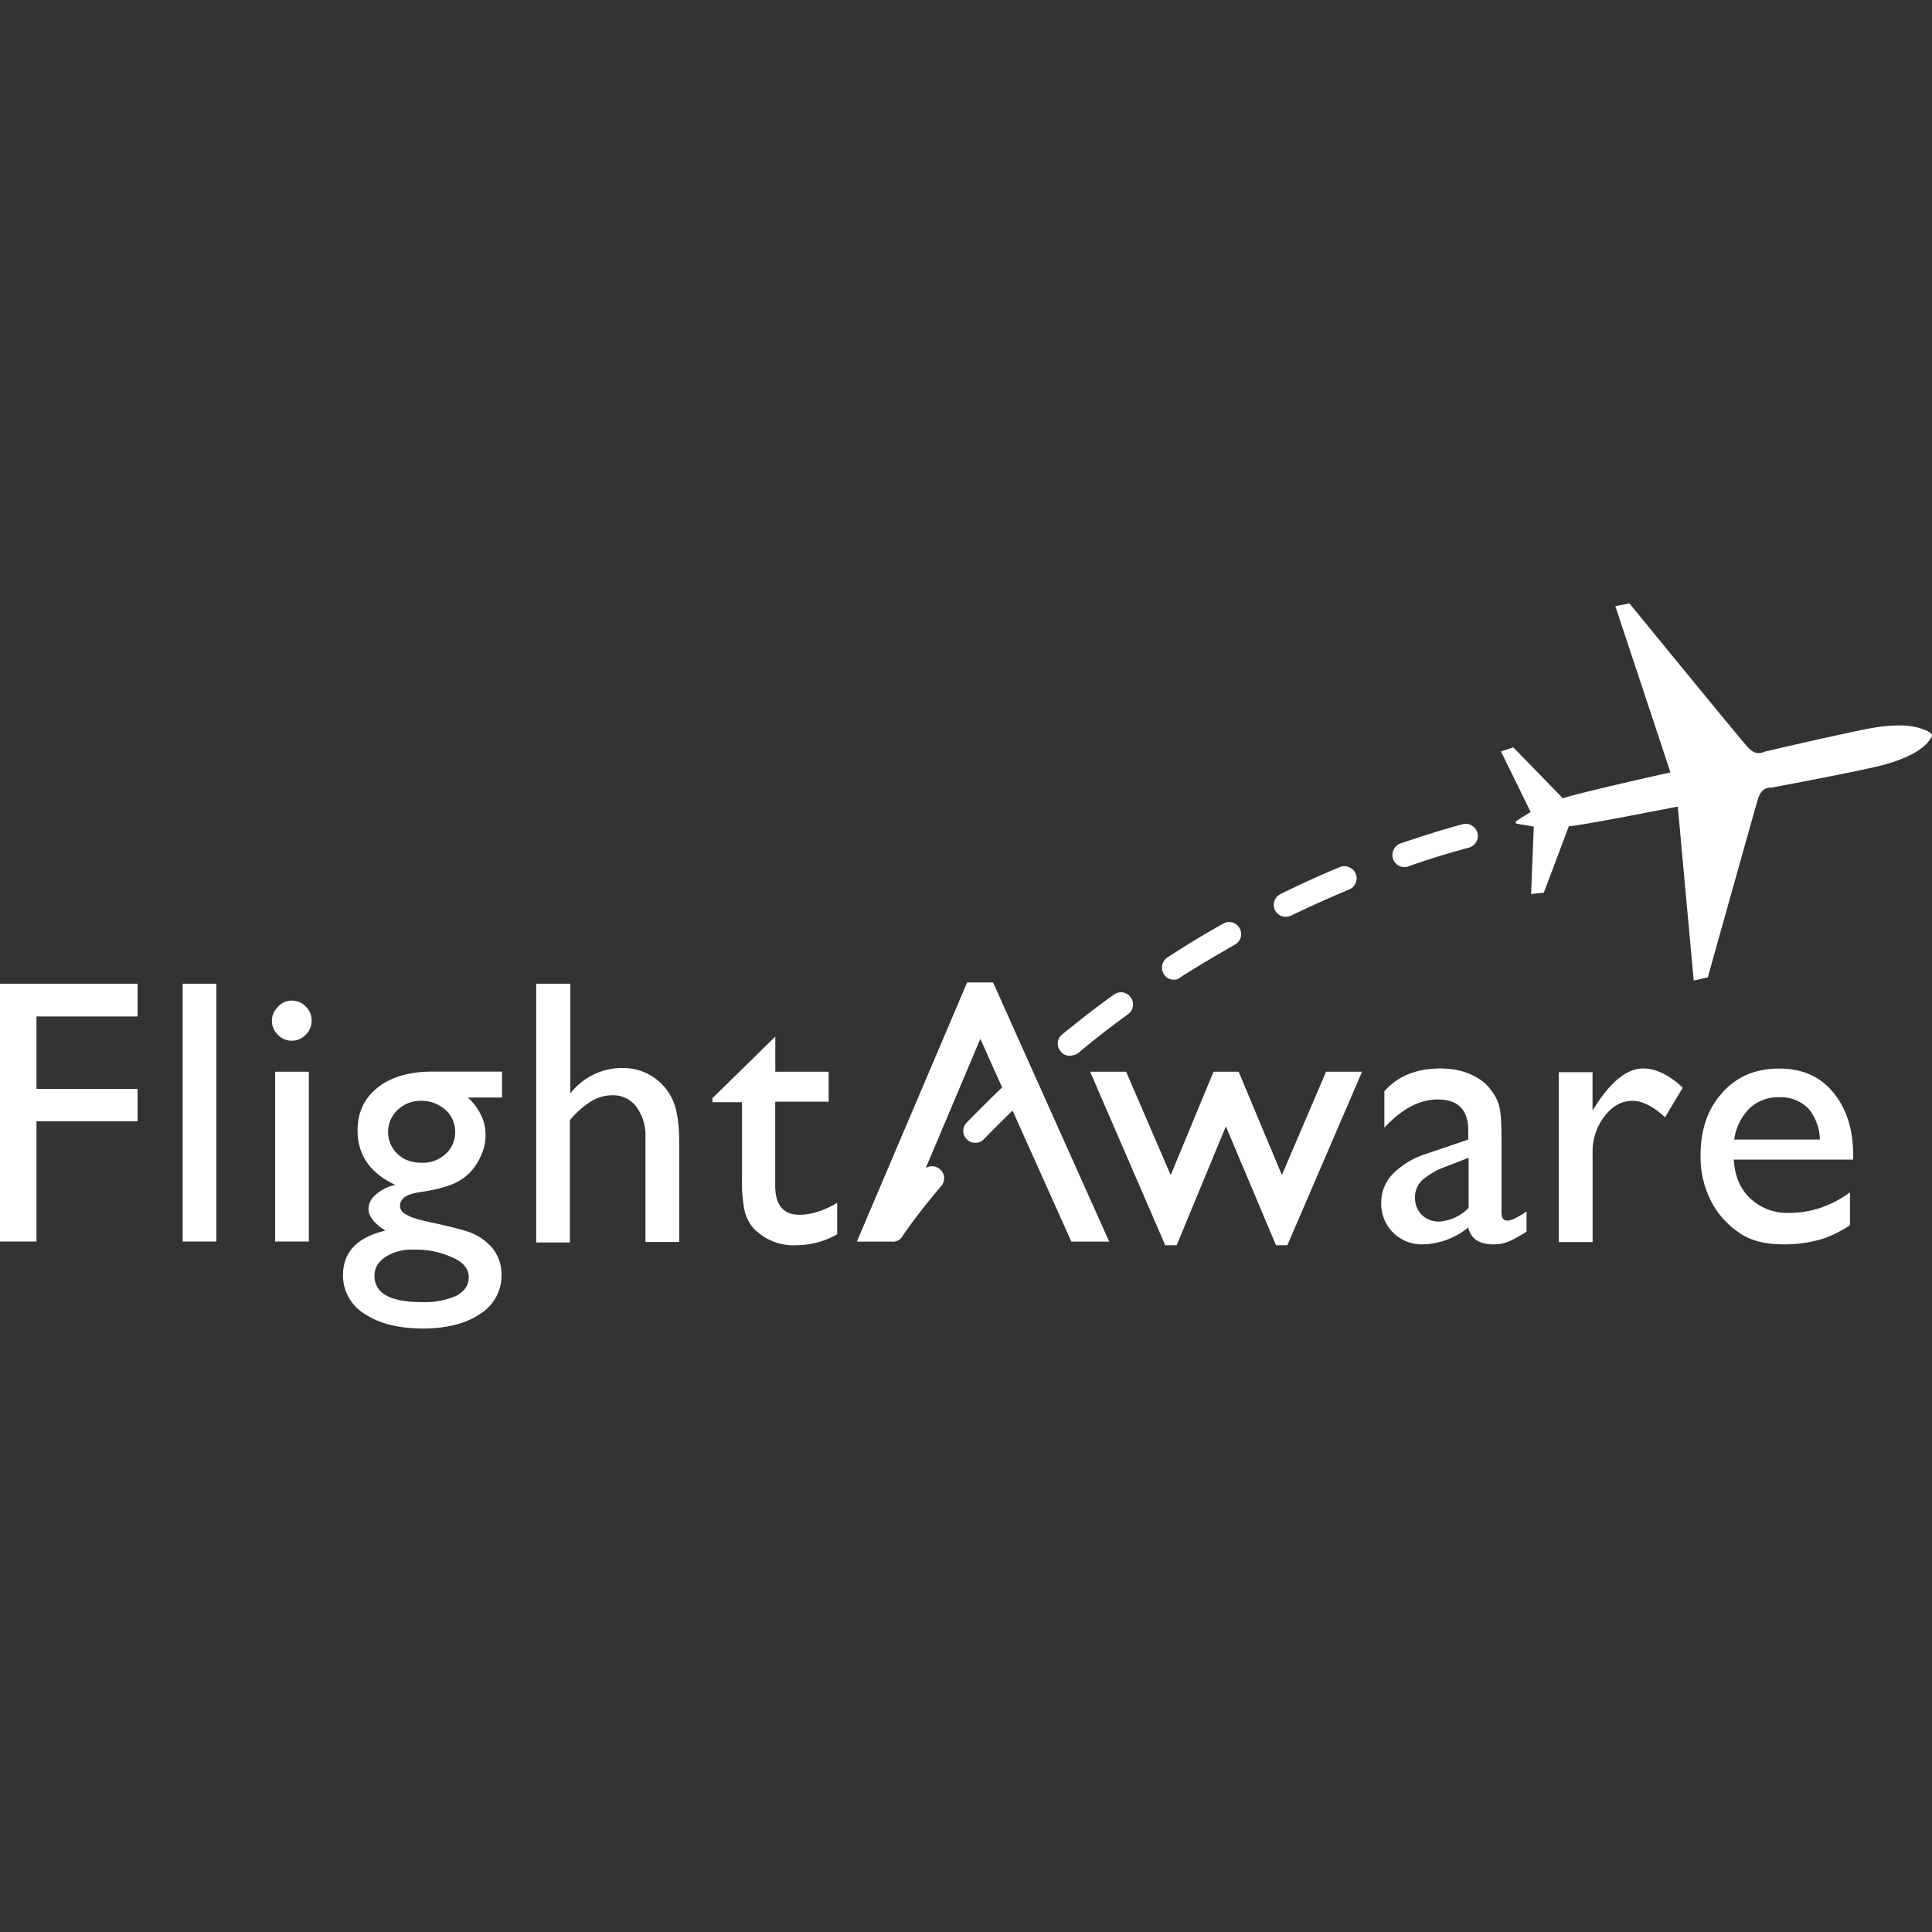 <svg role="img" viewBox="0 0 24 24" xmlns="http://www.w3.org/2000/svg"><rect x="0" y="0" width="24" height="24" fill="#333333" stroke="none"/><title>Flightaware</title><path fill="white" d="m12.178 12.905-1.064 2.519h-.47l1.37-3.22h.322l1.443 3.22h-.47zm10.837 1.5h-1.477c.011.204.079.362.203.481a.667.667 0 0 0 .481.181c.272 0 .527-.085.759-.255v.408c-.13.085-.255.147-.38.181a1.674 1.674 0 0 1-.44.057c-.233 0-.42-.046-.561-.148a1.052 1.052 0 0 1-.345-.39 1.21 1.21 0 0 1-.13-.566c0-.322.09-.583.271-.78.181-.205.419-.3.708-.3.277 0 .503.095.667.294.165.198.25.458.25.786v.051zm-1.472-.249h1.064a.614.614 0 0 0-.147-.39.482.482 0 0 0-.356-.136.518.518 0 0 0-.368.136.674.674 0 0 0-.193.39m-1.76-.843v.48l.023-.033c.204-.328.408-.487.606-.487.158 0 .322.08.492.238l-.22.368c-.148-.136-.284-.204-.403-.204-.135 0-.249.062-.35.192a.718.718 0 0 0-.147.459v1.103h-.42v-2.11h.42zm-1.131.843v.9c0 .073.022.107.073.107s.13-.04.238-.113v.25c-.096.061-.17.101-.226.124a.49.49 0 0 1-.181.034c-.182 0-.283-.068-.317-.21a.922.922 0 0 1-.566.21.503.503 0 0 1-.515-.515.51.51 0 0 1 .141-.357 1.02 1.02 0 0 1 .408-.249l.532-.181v-.113c0-.255-.125-.385-.38-.385-.226 0-.447.119-.662.35v-.452c.164-.187.397-.283.696-.283.227 0 .408.063.55.181.045.04.084.09.124.153a.491.491 0 0 1 .068.193c.011.056.017.18.017.356m-.408.849v-.623l-.277.108a.93.93 0 0 0-.3.17.3.3 0 0 0-.09.215c0 .085.028.158.084.215.057.056.13.085.215.085a.567.567 0 0 0 .368-.17m-1.771-1.692h.447l-.928 2.156h-.141l-.623-1.477-.611 1.477h-.142l-.933-2.156h.447l.554 1.284.532-1.284h.312l.537 1.284zm7.526-4.182c.006.017-.028.062-.056.096-.045.045-.176.198-.696.311-.52.114-1.177.232-1.223.244-.045.005-.135-.012-.186.141a765.16 765.16 0 0 0-.623 2.218l-.175.04-.198-2.162s-1.228.244-1.353.244l-.311.826-.158.017.033-.838s-.17-.028-.198-.034c-.01 0-.022 0-.028-.017 0-.01.006-.017.017-.022.023-.017.17-.108.17-.108l-.368-.752.153-.051.617.634c.113-.051 1.335-.323 1.335-.323l-.685-2.066.176-.033s1.358 1.663 1.466 1.782c.107.119.18.068.226.057.045-.012.696-.164 1.217-.272.52-.107.701-.017.763.006.034.011.085.045.085.062zm-12.908 6.293a.16.16 0 0 1-.084-.023.147.147 0 0 1-.04-.21c.006-.01.17-.26.498-.65a.146.146 0 0 1 .21-.017c.062.05.073.147.016.21-.317.373-.475.616-.48.622a.133.133 0 0 1-.12.068zm1.025-1.228a.136.136 0 0 1-.102-.04.145.145 0 0 1-.006-.21c.187-.192.38-.384.577-.565a.15.15 0 0 1 .21.005.15.15 0 0 1-.006.21c-.192.18-.385.368-.566.554a.134.134 0 0 1-.107.046zm1.171-1.081a.132.132 0 0 1-.113-.057.146.146 0 0 1 .023-.21c.209-.169.424-.339.639-.491a.147.147 0 0 1 .21.033.147.147 0 0 1-.035.21c-.209.153-.424.317-.622.486a.23.23 0 0 1-.102.029zm1.296-.945a.142.142 0 0 1-.125-.068.154.154 0 0 1 .046-.21c.226-.147.458-.288.69-.418a.148.148 0 0 1 .204.056.148.148 0 0 1-.057.204c-.226.13-.458.266-.679.407a.114.114 0 0 1-.079.029zm1.392-.781a.149.149 0 0 1-.068-.283c.243-.119.487-.232.736-.334.073-.034.164.006.198.08a.152.152 0 0 1-.08.197c-.243.102-.486.21-.718.323a.196.196 0 0 1-.068.017zm1.471-.617a.151.151 0 0 1-.141-.102.154.154 0 0 1 .09-.192c.255-.085.515-.17.77-.238a.151.151 0 0 1 .187.102.151.151 0 0 1-.102.187c-.255.068-.51.147-.753.232-.017.011-.034.011-.05.011zm-8.601 2.875.786-.77v.436h.663v.373H9.63v1.042c0 .243.102.362.3.362.147 0 .306-.051.47-.147v.39c-.158.09-.334.136-.52.136a.68.68 0 0 1-.476-.17.446.446 0 0 1-.096-.113.553.553 0 0 1-.062-.164 1.866 1.866 0 0 1-.029-.39v-.94h-.367v-.045zM6.666 12.22h.419v1.363a.814.814 0 0 1 .645-.316.674.674 0 0 1 .628.401c.057.125.08.312.08.555v1.205h-.42v-1.307a.599.599 0 0 0-.113-.373.357.357 0 0 0-.3-.142.492.492 0 0 0-.26.074 1.07 1.07 0 0 0-.266.237v1.517h-.418v-3.214zm-2.224 1.822c0-.226.085-.402.25-.532.163-.13.39-.198.673-.198h.871v.322h-.424a.705.705 0 0 1 .17.232c.033.068.05.148.05.238 0 .113-.034.22-.096.328a.628.628 0 0 1-.243.244c-.102.056-.26.102-.487.135-.158.023-.237.08-.237.165 0 .05.028.09.09.118.057.034.164.063.323.097.26.056.424.101.498.135.073.034.141.08.198.136a.512.512 0 0 1 .152.38.56.56 0 0 1-.266.48c-.175.12-.418.181-.713.181-.3 0-.543-.062-.718-.18a.554.554 0 0 1-.272-.482c0-.288.176-.47.526-.554-.141-.09-.209-.181-.209-.266 0-.068.028-.13.09-.181a.518.518 0 0 1 .244-.12c-.311-.146-.47-.367-.47-.678m.69 1.482a.591.591 0 0 0-.345.091c-.09.062-.135.136-.135.232 0 .22.198.328.588.328a.97.97 0 0 0 .43-.079c.102-.057.153-.13.153-.232 0-.096-.062-.181-.192-.238a1.067 1.067 0 0 0-.498-.102m.096-1.85c-.113 0-.21.04-.289.113a.377.377 0 0 0 0 .55c.08.073.176.107.3.107a.41.41 0 0 0 .294-.108.356.356 0 0 0 .12-.272.36.36 0 0 0-.12-.277.453.453 0 0 0-.305-.113M3.622 12.43c.068 0 .13.023.175.074.051.045.074.107.074.175a.235.235 0 0 1-.074.175.235.235 0 0 1-.175.074.232.232 0 0 1-.17-.074.235.235 0 0 1-.074-.175c0-.062.023-.119.074-.17a.219.219 0 0 1 .17-.079m-.204.883h.419v2.11h-.419zM2.269 12.22h.419v3.203h-.419zM0 12.22h1.709v.407H.453v.9h1.256v.402H.453v1.494H0Z"/></svg>